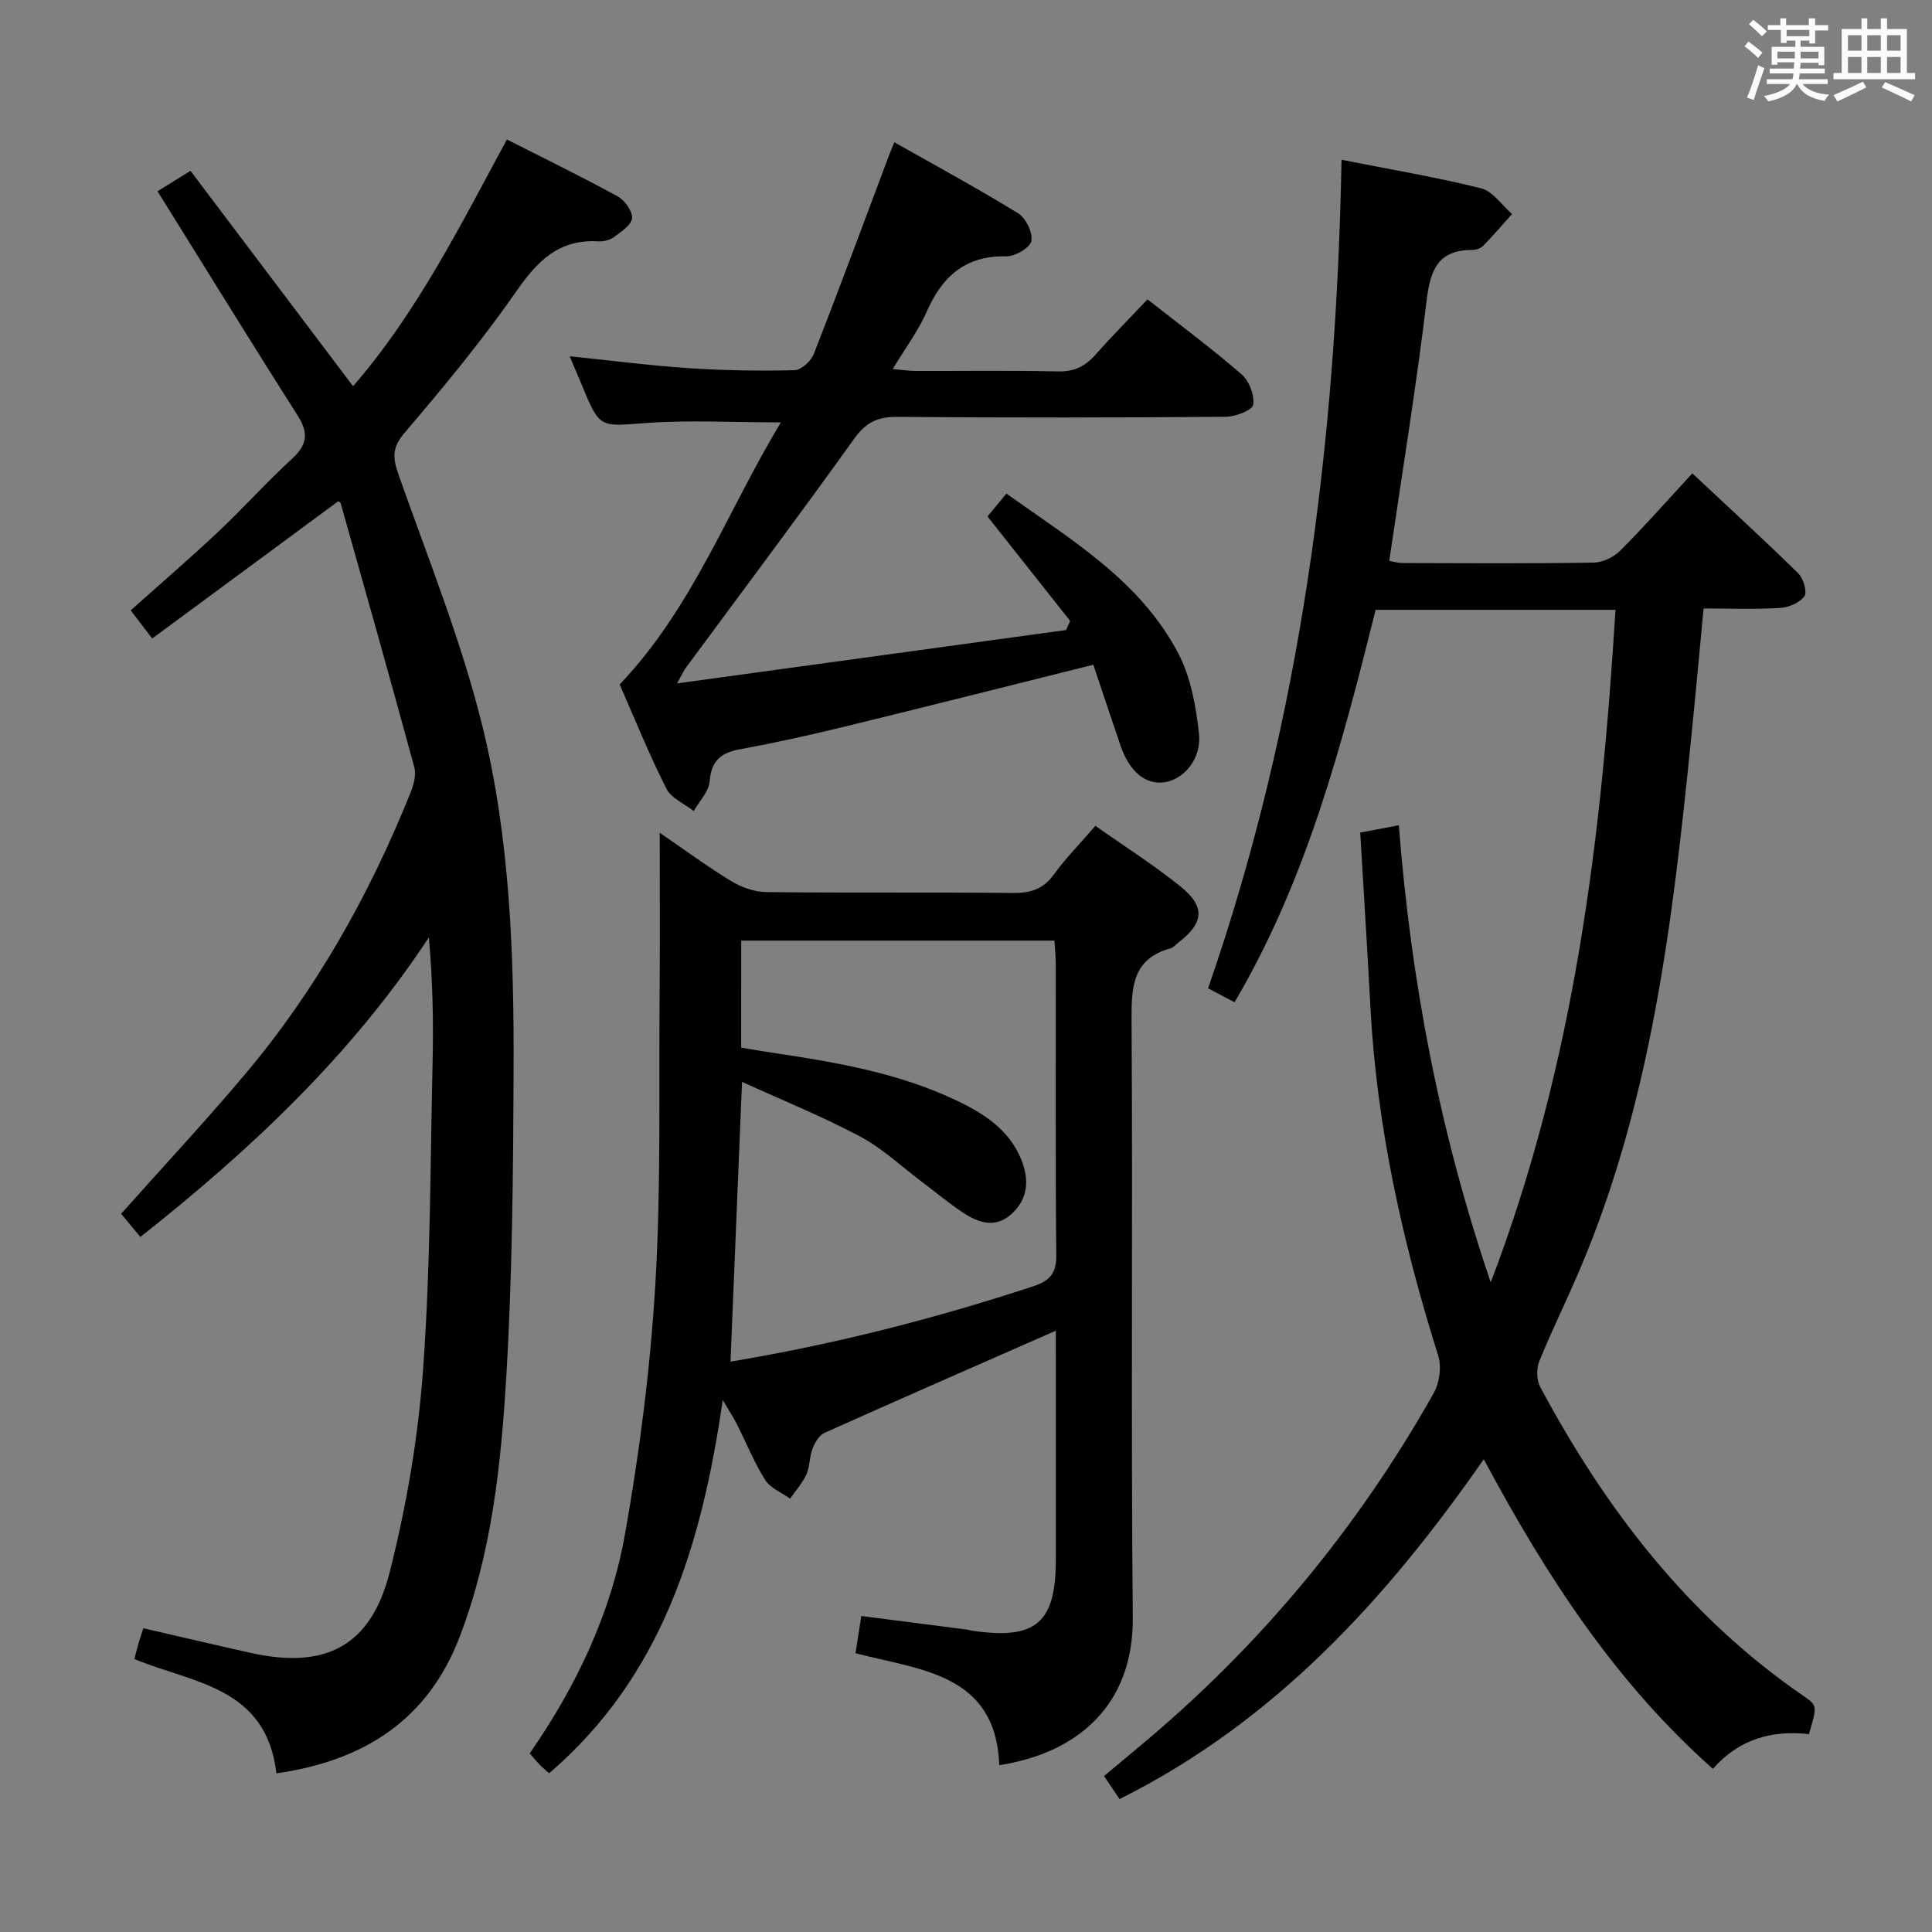 <svg enable-background="new 0 0 400 400" viewBox="0 0 400 400" xmlns="http://www.w3.org/2000/svg"><rect x="0" y="0" width="400" height="400" fill="#808080" stroke="none"/><path d="m361.2 9.6.8-1c.9.7 1.9 1.4 2.9 2.3l-.9 1.1c-1-1-2-1.8-2.8-2.4zm.5 10.6c.9-2.1 1.6-4.3 2.3-6.7.4.2.8.4 1.3.6-.7 2.1-1.5 4.3-2.2 6.6zm.4-15.2.9-.9c1 .8 2 1.6 2.8 2.4l-1 1c-.9-.9-1.8-1.7-2.7-2.5zm12.5-1.2h1.2v1.4h2.7v1.1h-2.7v2.7h-1.2v-.6h-1.8v1.3h4.9v3.8h-1.2v-.5h-3.7c0 .4-.1.9-.1 1.2h5.1v1h-5.2c0 .5-.1.9-.2 1.2h6v1h-5.2c1.1 1.3 2.9 2 5.5 2.2-.4.4-.7.8-.9 1.3-2.9-.5-4.8-1.6-5.7-3.5h-.1c-.8 1.7-2.7 2.9-5.9 3.6-.2-.4-.6-.8-.9-1.1 2.8-.6 4.6-1.4 5.4-2.5h-4.8v-1h5.3c.1-.3.2-.7.2-1.2h-4.9v-1h5c0-.4 0-.8.1-1.3h-3.5v.5h-1.2v-3.7h4.9v-1.3h-1.8v.5h-1.2v-2.7h-2.7v-1h2.6v-1.4h1.2v1.4h4.7v-1.4zm-6.6 8.3h3.6c0-.4 0-.9 0-1.4h-3.6zm1.9-4.6h4.7v-1.3h-4.7zm6.6 3.2h-3.7v1.4h3.7z" fill="#fbfafc"/><path d="m385.3 3.8h1.3v2.2h2.8v-2.2h1.3v2.2h4.1v9.1h1.7v1.3h-16.9v-1.3h1.7v-9.1h4.1v-2.2zm.4 13.1.7 1.2c-1.8.9-3.8 1.9-6 2.9-.2-.4-.5-.8-.8-1.3 2.3-1 4.3-1.9 6.1-2.8zm-3.1-6.4h2.8v-3.2h-2.8zm0 4.6h2.8v-3.3h-2.8zm4-4.6h2.8v-3.2h-2.8zm0 4.6h2.8v-3.3h-2.8zm3.7 1.9c2.1.9 4.1 1.8 6.1 2.7l-.7 1.3c-2.2-1.1-4.2-2-6.1-2.9zm3.2-9.7h-2.8v3.2h2.8v-3.1zm-2.8 7.8h2.8v-3.3h-2.8z" fill="#fbfafc"/><g fill="#010000"><path d="m277.75 33.08c10.11 2 19.6 3.59 28.9 5.91 2.42.6 4.28 3.48 6.4 5.32-1.96 2.19-3.87 4.44-5.93 6.54-.53.54-1.51.9-2.28.9-6.99-.02-8.68 3.97-9.45 10.3-2.16 17.93-5.08 35.78-7.76 54.07.7.12 1.77.45 2.84.45 13.17.04 26.33.13 39.5-.09 1.88-.03 4.16-1.14 5.51-2.5 5.04-5.05 9.76-10.41 14.9-15.98 7.48 7.01 14.82 13.73 21.92 20.69 1.07 1.05 1.91 3.86 1.28 4.75-.96 1.36-3.25 2.32-5.04 2.43-5.14.31-10.3.11-15.83.11-.89 9.34-1.71 18.41-2.63 27.47-3.79 37.22-8.14 74.33-22.93 109.23-2.72 6.42-5.83 12.68-8.45 19.14-.62 1.53-.59 3.89.18 5.32 13.51 25.28 30.59 47.55 54.51 63.99 2.9 1.99 2.85 2.07 1.13 7.9-7.56-.84-14.43.95-19.88 7.2-20.17-17.9-34.5-39.92-47.44-64.11-20.34 29.21-43.42 54.38-75.41 70.36-.97-1.44-1.95-2.9-3.21-4.77 2.47-2.06 4.84-4.05 7.22-6.03 24.85-20.66 45.18-45.11 61.03-73.24 1.2-2.12 1.66-5.45.94-7.74-7.41-23.55-12.73-47.46-14.04-72.18-.63-11.94-1.39-23.87-2.11-36.14 2.8-.53 5.13-.98 7.99-1.52 2.52 32.08 8.31 63.11 19.03 94.64 17.42-45.61 22.92-92.01 25.83-139.24-16.62 0-32.89 0-49.66 0-6.96 27.84-14.21 55.77-29.21 81.25-1.8-.95-3.37-1.78-5.48-2.89 19.25-55.47 26.53-112.76 27.63-171.54z"/><path d="m218.59 275.51c-16.4 7.21-32.19 14.11-47.91 21.16-1.11.5-1.99 2.05-2.47 3.3-.65 1.68-.52 3.67-1.25 5.29-.82 1.81-2.23 3.36-3.38 5.02-1.76-1.27-4.09-2.18-5.17-3.88-2.29-3.64-3.91-7.71-5.86-11.57-.63-1.25-1.41-2.42-2.91-4.96-4.4 30.14-12.54 57.17-35.94 77.26-.52-.46-1.26-1.05-1.92-1.72-.68-.69-1.29-1.46-2.11-2.39 9.66-13.91 16.82-28.99 19.74-45.46 3.04-17.12 5.26-34.49 6.28-51.85 1.18-20.08.71-40.27.88-60.41.09-10.78.02-21.57.02-32.89 4.8 3.29 9.66 6.88 14.8 10.01 2.12 1.3 4.83 2.25 7.29 2.28 16.99.19 33.98 0 50.97.18 3.63.04 6.28-.73 8.5-3.78 2.52-3.46 5.56-6.55 8.64-10.12 6.01 4.24 12.06 8.08 17.6 12.54 5.23 4.22 4.87 7.56-.42 11.63-.53.41-1 1.01-1.6 1.18-8.03 2.22-8.13 8.17-8.09 15.1.26 41.14-.14 82.29.25 123.44.17 18.27-11.55 28.11-27.64 30.59-.71-18.99-16.29-19.66-29.76-23.18.4-2.57.74-4.81 1.19-7.7 7.32.94 14.5 1.85 21.68 2.78.49.06.98.22 1.47.29 13.01 1.87 17.13-1.67 17.13-14.73 0-14.16 0-28.32 0-42.48-.01-1.62-.01-3.25-.01-4.93zm-65.14-58.61c2.28.38 4.24.73 6.2 1.02 13.15 1.95 26.25 4.15 38.4 9.93 5.64 2.68 10.84 6.02 13.35 12.12 1.7 4.14 1.57 8.23-2.05 11.44-3.39 3.01-6.89 1.7-10.08-.42-2.9-1.93-5.58-4.18-8.36-6.27-4.25-3.19-8.19-6.95-12.82-9.41-7.78-4.14-16-7.47-24.46-11.32-.83 20.19-1.61 38.91-2.39 57.92 21.55-3.58 42.22-8.89 62.58-15.56 3.65-1.2 4.91-2.74 4.87-6.59-.19-19.98-.08-39.97-.1-59.96 0-1.61-.17-3.22-.28-5.05-21.79 0-43.18 0-64.85 0-.01 7.39-.01 14.48-.01 22.15z"/><path d="m57.23 367.15c-2.11-17.99-17.32-18.65-29.41-23.66.29-1.11.55-2.19.86-3.25.27-.94.59-1.86 1-3.13 7.53 1.73 14.88 3.47 22.25 5.11 15.35 3.41 24.81-1.31 28.72-16.61 3.51-13.76 5.93-28 6.95-42.16 1.53-21.05 1.48-42.21 1.96-63.33.2-8.59.03-17.19-.77-26.03-16.1 24.41-36.79 43.88-59.73 62.01-1.39-1.67-2.7-3.26-3.98-4.8 8.64-9.69 17.24-18.93 25.38-28.56 14.84-17.54 25.98-37.35 34.54-58.63.65-1.62 1.21-3.7.77-5.29-4.95-18.23-10.1-36.41-15.23-54.6-.07-.25-.48-.41-.51-.44-12.74 9.4-25.41 18.75-38.52 28.42-1.68-2.2-2.95-3.86-4.45-5.83 6.15-5.5 12.3-10.79 18.19-16.34 5.21-4.9 9.98-10.25 15.25-15.08 3.13-2.87 3.4-5.34 1.14-8.89-8.92-14.02-17.63-28.17-26.42-42.27-.78-1.26-1.57-2.51-2.61-4.19 2.02-1.25 3.93-2.43 6.83-4.23 11.16 14.8 22.32 29.58 33.66 44.59 13.29-15.32 22.23-33.34 31.85-51.08 7.93 4.03 15.53 7.72 22.93 11.78 1.46.8 3.08 3.03 2.98 4.48-.1 1.4-2.21 2.81-3.68 3.9-.87.65-2.21 1-3.31.93-8.12-.5-12.59 4.04-16.96 10.33-7.11 10.22-15.1 19.88-23.19 29.36-2.67 3.13-2.38 5.29-1.16 8.75 6.06 17.19 12.95 34.22 17.3 51.86 5.75 23.31 6.57 47.4 6.47 71.38-.08 20.97-.25 41.97-1.48 62.89-1.08 18.36-2.98 36.77-9.63 54.22-6.61 17.36-19.87 25.8-37.99 28.39z"/><path d="m128.3 141.71c15.17-15.95 22.29-35.92 33.37-54.26-9.94 0-19.03-.52-28.03.14-9.47.69-9.43 1.18-13.16-7.82-.75-1.82-1.53-3.63-2.53-6.01 8.52.87 16.53 1.92 24.58 2.46 7.3.49 14.64.6 21.95.43 1.4-.03 3.44-1.89 4.01-3.36 5.26-13.45 10.27-27.01 15.35-40.53.33-.89.7-1.77 1.32-3.31 8.78 4.97 17.35 9.61 25.63 14.71 1.6.99 3.09 4.04 2.74 5.75-.29 1.41-3.4 3.2-5.23 3.16-8.48-.16-13.25 4.18-16.46 11.52-1.72 3.92-4.37 7.43-7.02 11.82 1.97.17 3.33.38 4.7.39 9.83.03 19.66-.13 29.49.1 3.34.08 5.64-1.03 7.77-3.43 3.42-3.86 7.06-7.53 10.8-11.49 6.55 5.15 13.21 10.1 19.47 15.51 1.57 1.36 2.72 4.33 2.41 6.3-.18 1.14-3.65 2.49-5.65 2.5-22.66.18-45.32.21-67.98.02-4.07-.03-6.53 1.09-8.98 4.52-11.42 15.96-23.22 31.66-34.87 47.45-.37.5-.62 1.09-1.81 3.21 27.68-3.8 54.12-7.42 80.56-11.05.28-.63.56-1.25.84-1.88-5.59-7.06-11.18-14.13-17.12-21.63 1.03-1.25 2.35-2.85 3.91-4.74 13.5 9.62 27.74 18.08 35.59 33.08 2.59 4.94 3.66 10.94 4.28 16.58.58 5.24-3.09 9.48-7.08 10.1-3.94.61-7.32-2.18-9.17-7.61-1.91-5.61-3.78-11.23-5.62-16.71-17.64 4.4-34.65 8.71-51.69 12.86-7.09 1.73-14.23 3.31-21.4 4.62-3.97.73-6.01 2.34-6.34 6.65-.16 2.13-2.14 4.11-3.3 6.16-1.94-1.53-4.67-2.65-5.67-4.65-3.64-7.23-6.68-14.77-9.66-21.56z"/></g></svg>